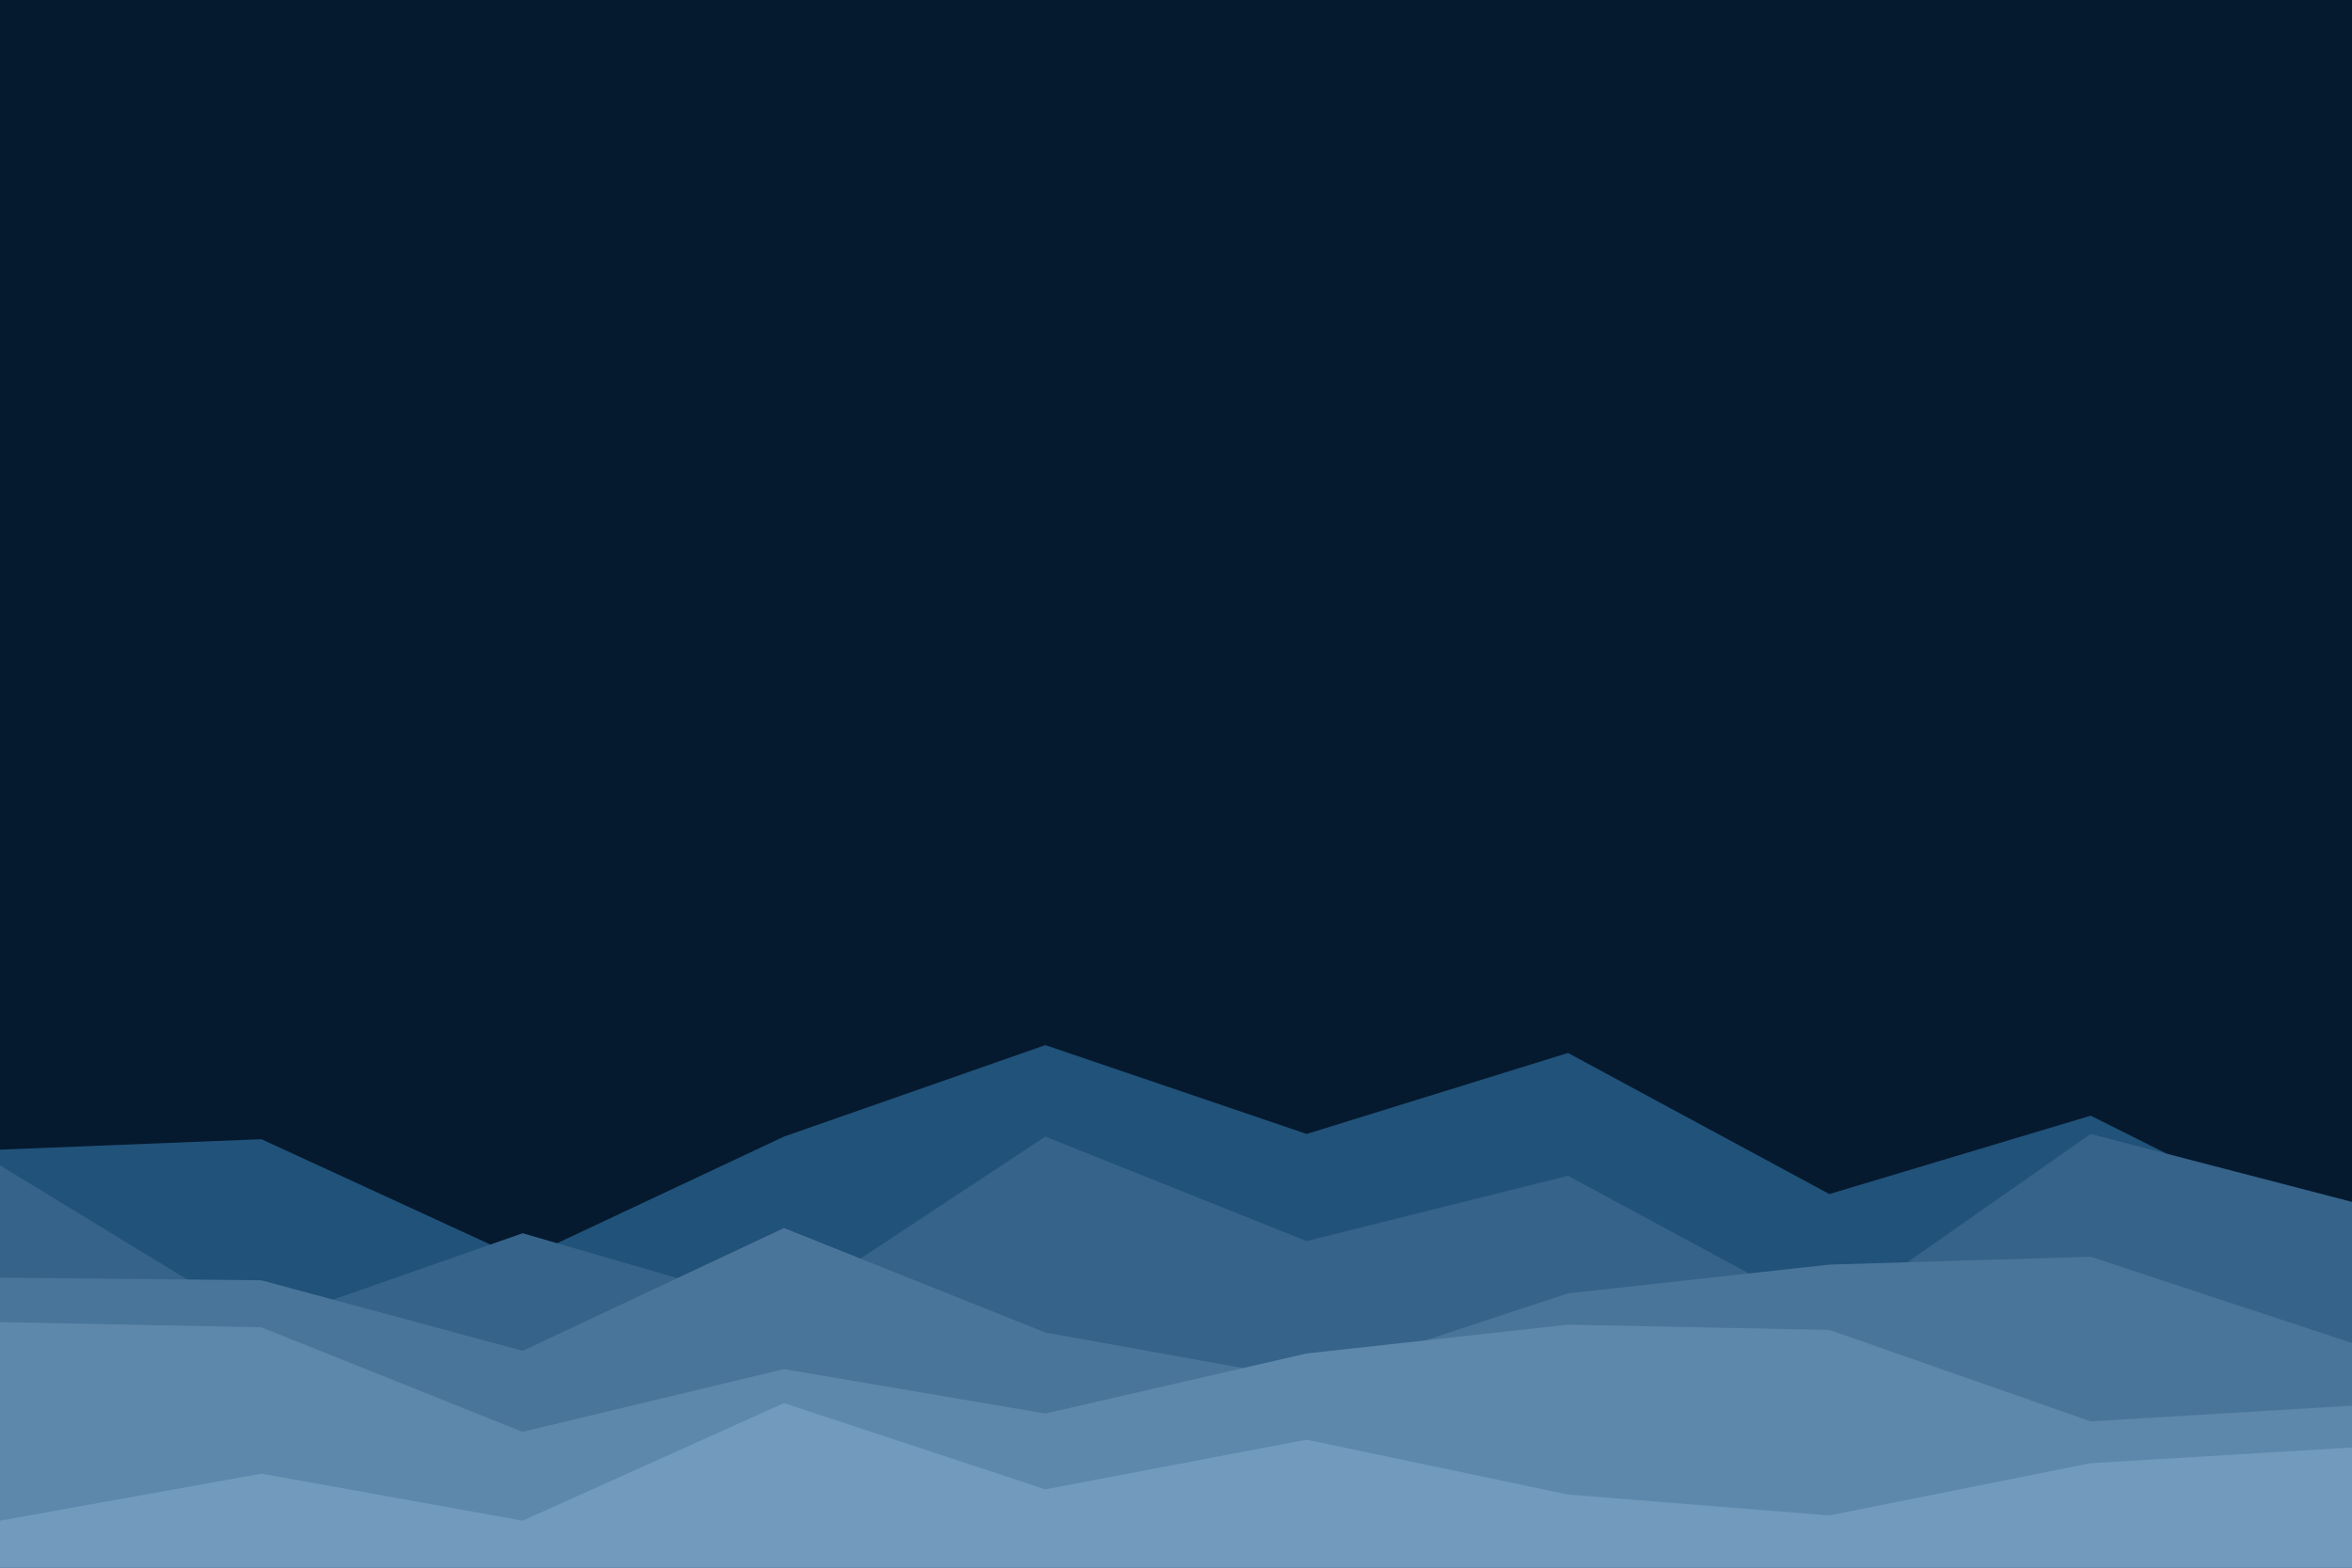 <svg id="visual" viewBox="0 0 900 600" width="900" height="600" xmlns="http://www.w3.org/2000/svg" xmlns:xlink="http://www.w3.org/1999/xlink" version="1.1"><rect x="0" y="0" width="900" height="600" fill="#051a2f"></rect><path d="M0 440L100 436L200 482L300 435L400 400L500 434L600 403L700 457L800 427L900 477L900 601L800 601L700 601L600 601L500 601L400 601L300 601L200 601L100 601L0 601Z" fill="#215279"></path><path d="M0 446L100 507L200 472L300 501L400 435L500 475L600 450L700 504L800 434L900 460L900 601L800 601L700 601L600 601L500 601L400 601L300 601L200 601L100 601L0 601Z" fill="#366389"></path><path d="M0 489L100 490L200 517L300 470L400 510L500 528L600 495L700 484L800 481L900 514L900 601L800 601L700 601L600 601L500 601L400 601L300 601L200 601L100 601L0 601Z" fill="#4a759a"></path><path d="M0 506L100 508L200 548L300 524L400 541L500 518L600 507L700 509L800 544L900 538L900 601L800 601L700 601L600 601L500 601L400 601L300 601L200 601L100 601L0 601Z" fill="#5d87ab"></path><path d="M0 582L100 564L200 582L300 537L400 570L500 551L600 572L700 580L800 560L900 554L900 601L800 601L700 601L600 601L500 601L400 601L300 601L200 601L100 601L0 601Z" fill="#719abc"></path></svg>